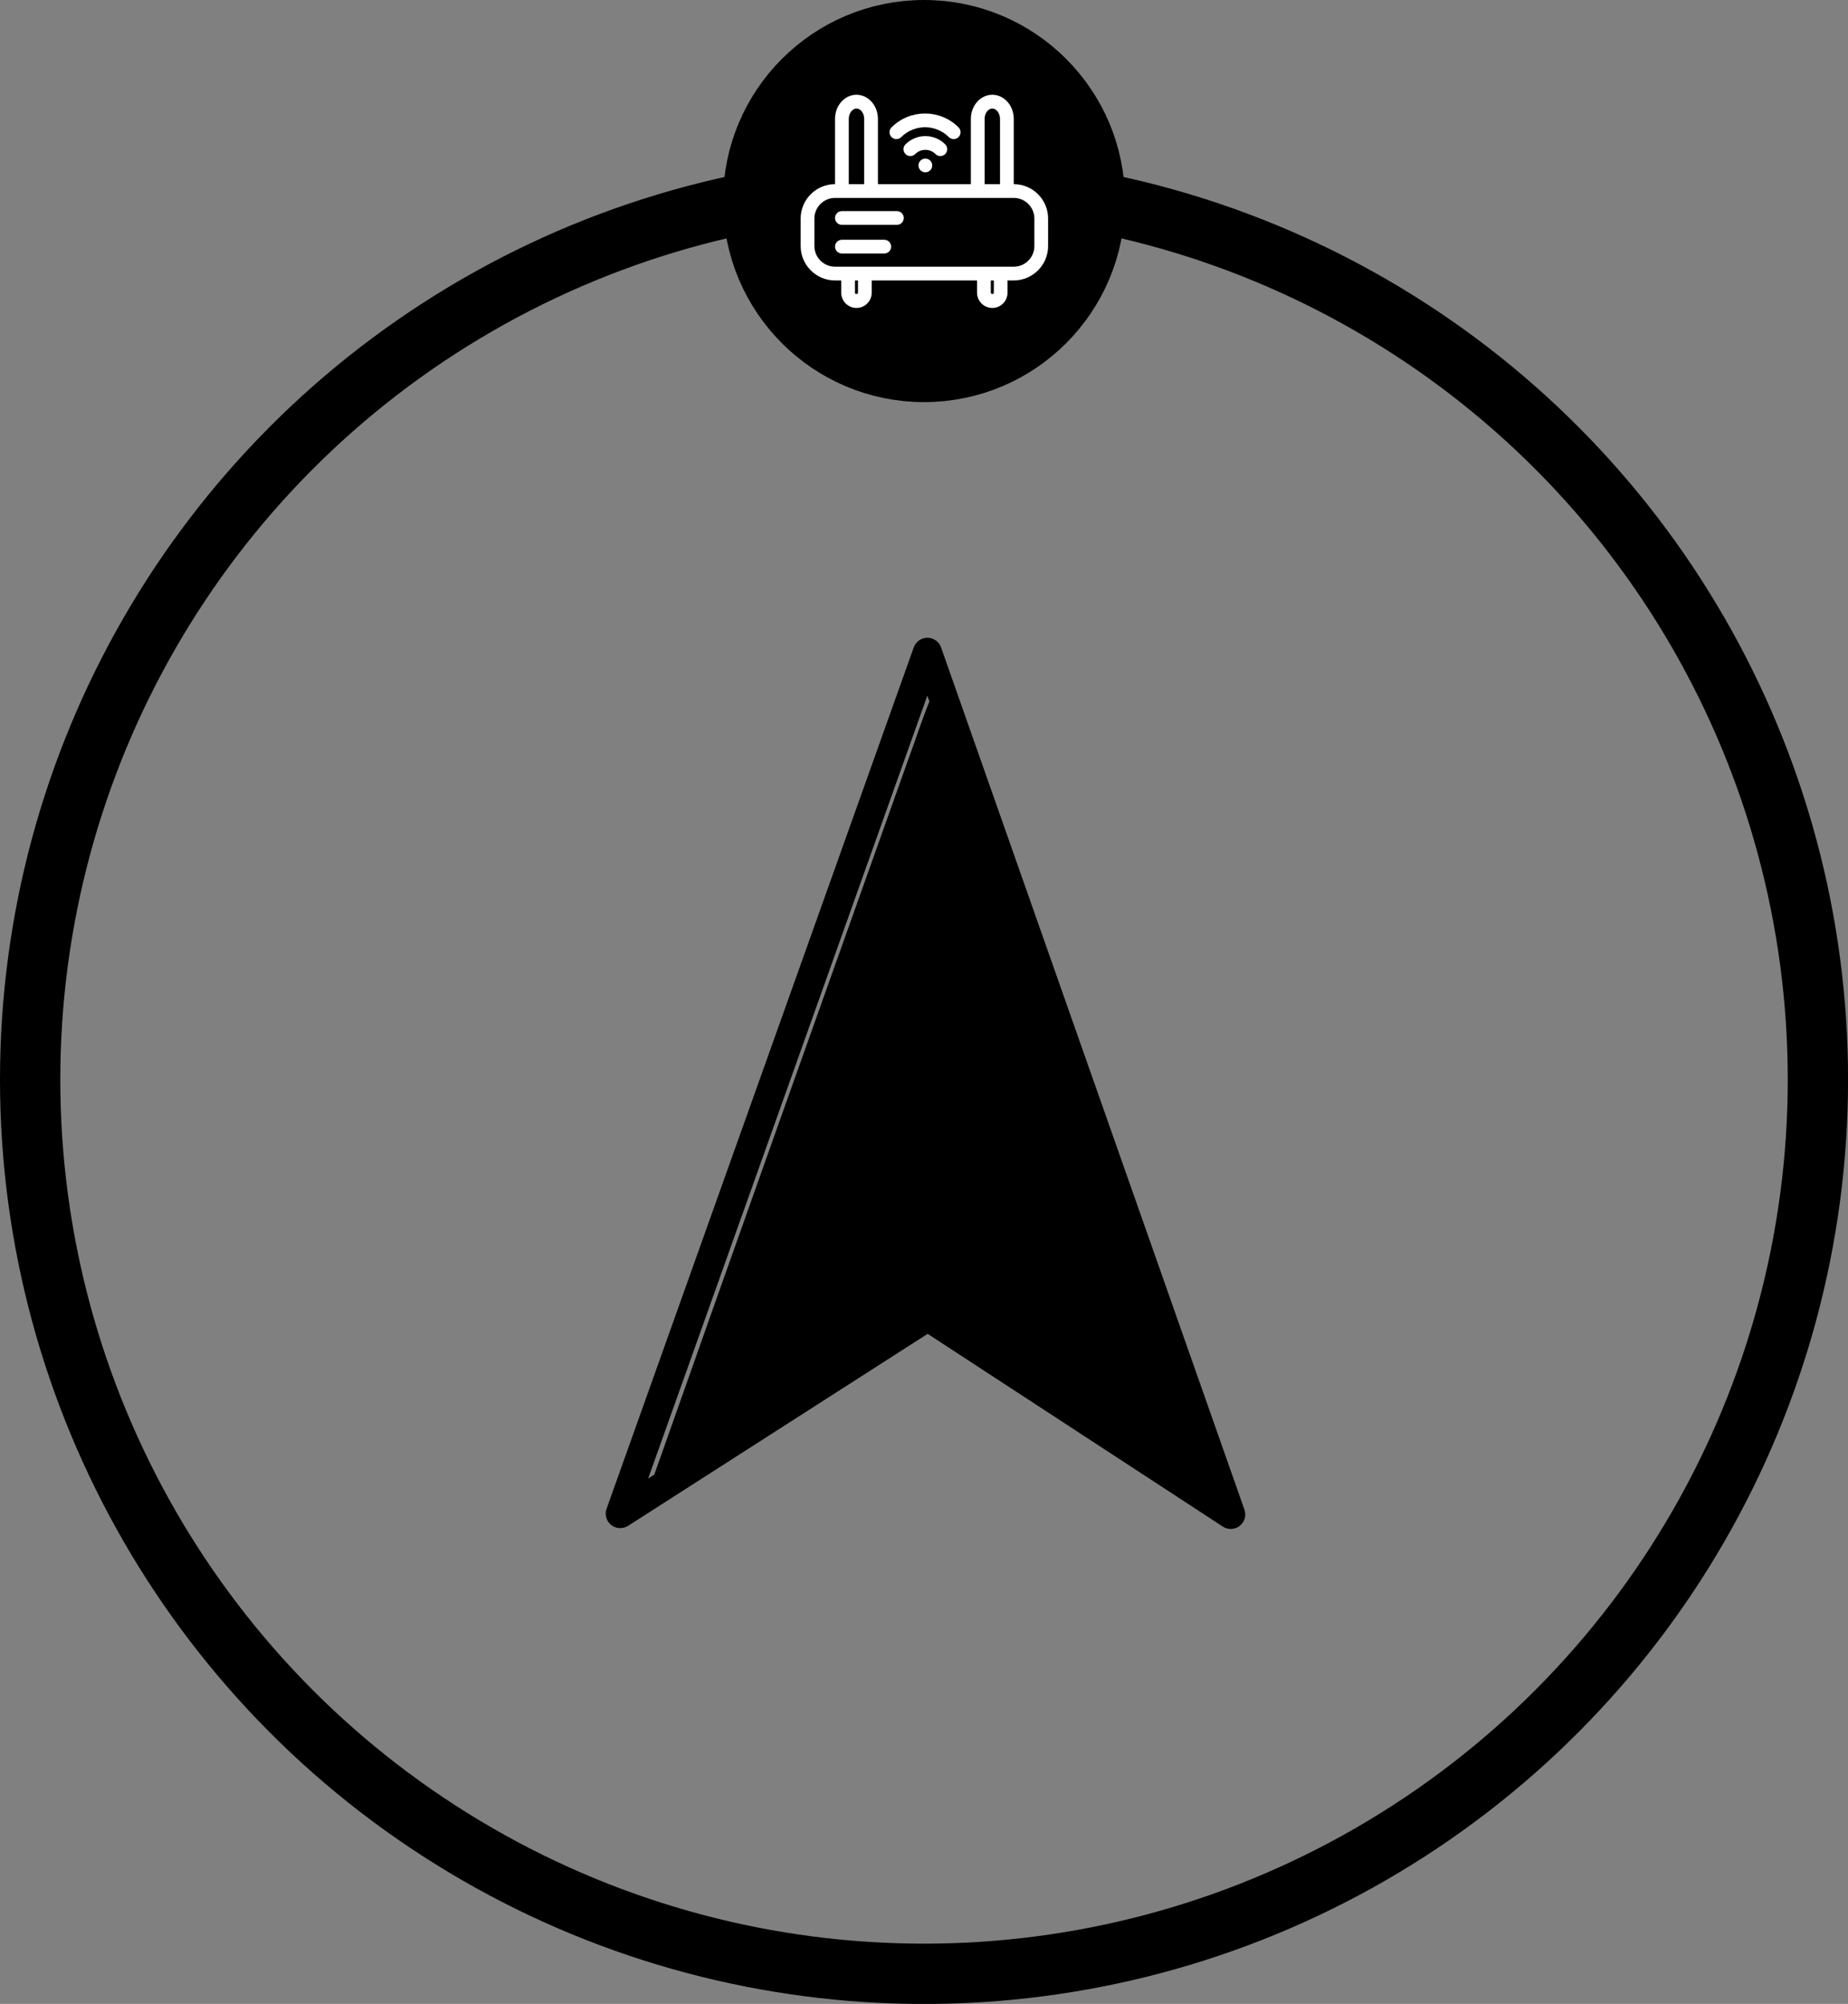 <?xml version="1.0" encoding="UTF-8" standalone="no"?>
<!-- Created with Inkscape (http://www.inkscape.org/) -->

<svg
   width="30.647mm"
   height="33.22mm"
   viewBox="0 0 30.647 33.22"
   version="1.1"
   id="svg1"
   xml:space="preserve"
   xmlns:inkscape="http://www.inkscape.org/namespaces/inkscape"
   xmlns:sodipodi="http://sodipodi.sourceforge.net/DTD/sodipodi-0.dtd"
   xmlns="http://www.w3.org/2000/svg"
   xmlns:svg="http://www.w3.org/2000/svg"><rect x="0" y="0" width="30.647" height="33.22" fill="#808080" stroke="none"/><sodipodi:namedview
     id="namedview1"
     pagecolor="#ffffff"
     bordercolor="#999999"
     borderopacity="1"
     inkscape:showpageshadow="0"
     inkscape:pageopacity="0"
     inkscape:pagecheckerboard="0"
     inkscape:deskcolor="#d1d1d1"
     inkscape:document-units="mm" /><defs
     id="defs1" /><g
     inkscape:label="Layer 1"
     inkscape:groupmode="layer"
     id="layer1"
     transform="translate(-61.273,-65.797)"><g
       id="g7"><circle
         style="fill:none;fill-opacity:1;stroke:#000000;stroke-width:1;stroke-linecap:round;stroke-linejoin:bevel;stroke-dasharray:none;stroke-opacity:1;paint-order:markers fill stroke"
         id="path1"
         cx="76.597"
         cy="83.694"
         r="14.824" /><circle
         style="fill:#000000;fill-opacity:1;stroke:#000000;stroke-width:1;stroke-linecap:round;stroke-linejoin:bevel;stroke-dasharray:none;stroke-opacity:1;paint-order:markers fill stroke"
         id="path7"
         cx="76.597"
         cy="69.13"
         r="2.833" /><g
         id="g6"
         transform="matrix(0.744,0,0,0.744,19.645,21.465)"><g
           style="fill:#000000;stroke-width:3.097;stroke-dasharray:none"
           id="g1"
           transform="matrix(0.28,-0.161,0.161,0.28,60.783,82.855)"><path
             id="Location-sign"
             d="m 44.5,64 c -0.372,0 -0.719,-0.208 -0.892,-0.547 L 32.576,41.77 8.048,42.948 c -0.427,0.016 -0.82,-0.233 -0.978,-0.631 -0.157,-0.397 -0.045,-0.852 0.28,-1.129 L 55.35,0.239 c 0.323,-0.275 0.784,-0.316 1.149,-0.105 0.367,0.212 0.561,0.632 0.483,1.049 l -11.5,62 c -0.078,0.421 -0.416,0.746 -0.84,0.807 -0.049,0.008 -0.097,0.011 -0.144,0.011 z M 33.174,39.74 c 0.375,0 0.72,0.21 0.892,0.547 L 44.055,59.919 54.502,3.593 10.876,40.81 33.126,39.741 c 0.016,-9e-4 0.032,-9e-4 0.048,-9e-4 z"
             style="stroke-width:3.097;stroke-dasharray:none" /></g><path
           style="fill:#000000;fill-opacity:1;stroke:#000000;stroke-width:0.293;stroke-linecap:round;stroke-linejoin:bevel;stroke-dasharray:none;stroke-opacity:1;paint-order:markers fill stroke"
           d="m 289.478,283.822 c -0.662,1.598 -1.185,3.272 -1.791,4.9 -7.184,20.164 -14.37,40.327 -21.496,60.511 -0.147,0.232 0.146,0.467 0.33,0.244 7.614,-4.826 15.145,-9.783 22.795,-14.552 0.572,-0.281 1.048,0.296 1.517,0.524 7.32,4.627 14.53,9.426 21.829,14.087 0.429,-0.059 -0.058,-0.634 -0.068,-0.899 -7.609,-21.575 -15.236,-43.144 -22.904,-64.699 -0.026,-0.102 -0.113,-0.154 -0.211,-0.116 z"
           id="path6"
           transform="scale(0.265)" /></g><g
         id="g5"
         transform="matrix(0.228,0,0,0.228,73.867,66.399)"
         style="fill:#ffffff;fill-opacity:1">&#10;&#10;<path
   d="M 18.5,10.75 V 6.003 c 0,-0.967 -0.699,-1.753 -1.56,-1.753 -0.861,0 -1.56,0.786 -1.56,1.753 V 10.75 H 8.62 V 6.003 C 8.62,5.036 7.92,4.25 7.059,4.25 6.198,4.25 5.5,5.036 5.5,6.003 v 4.747 c -1.379,0 -2.5,1.122 -2.5,2.5 v 2 c 0,1.378 1.121,2.5 2.5,2.5 h 0.45 v 0.89 c 0,0.612 0.498,1.11 1.109,1.11 0.612,0 1.11,-0.498 1.11,-1.11 v -0.89 h 7.66 v 0.89 c 0,0.612 0.498,1.11 1.11,1.11 0.611,0 1.109,-0.498 1.109,-1.11 v -0.89 h 0.45 c 1.379,0 2.5,-1.122 2.5,-2.5 v -2 C 21,11.872 19.879,10.75 18.5,10.75 Z M 16.38,6.003 c 0,-0.408 0.257,-0.753 0.561,-0.753 0.298,0 0.56,0.352 0.56,0.753 v 4.747 h -1.12 V 6.003 Z m -9.88,0 C 6.5,5.602 6.762,5.25 7.06,5.25 c 0.304,0 0.561,0.345 0.561,0.753 V 10.75 H 6.5 Z M 7.17,18.64 c 0,0.115 -0.22,0.145 -0.22,0 v -0.89 h 0.22 z m 9.88,0 c -0.001,0.144 -0.221,0.115 -0.22,0 v -0.89 h 0.22 z M 20,15.25 c 0,0.827 -0.673,1.5 -1.5,1.5 H 17.55 16.33 7.67 6.45 5.5 C 4.673,16.75 4,16.077 4,15.25 v -2 c 0,-0.827 0.673,-1.5 1.5,-1.5 h 0.51 2.1 7.779 2.101 0.51 c 0.827,0 1.5,0.673 1.5,1.5 z"
   id="path1-0"
   style="fill:#ffffff;fill-opacity:1" />&#10;&#10;<path
   d="M 10,12.708 H 6 c -0.276,0 -0.5,0.224 -0.5,0.5 0,0.276 0.224,0.5 0.5,0.5 h 4 c 0.276,0 0.5,-0.224 0.5,-0.5 0,-0.276 -0.224,-0.5 -0.5,-0.5 z"
   id="path2"
   style="fill:#ffffff;fill-opacity:1" />&#10;&#10;<path
   d="M 9.083,14.792 H 6 c -0.276,0 -0.5,0.224 -0.5,0.5 0,0.276 0.224,0.5 0.5,0.5 h 3.083 c 0.276,0 0.5,-0.224 0.5,-0.5 0,-0.276 -0.224,-0.5 -0.5,-0.5 z"
   id="path3"
   style="fill:#ffffff;fill-opacity:1" />&#10;&#10;<path
   d="m 13.514,8.56 c 0.195,-0.195 0.195,-0.512 0,-0.707 -0.796,-0.796 -2.092,-0.795 -2.888,0 -0.195,0.195 -0.195,0.512 0,0.707 0.098,0.098 0.226,0.146 0.354,0.146 0.128,0 0.256,-0.049 0.354,-0.146 0.406,-0.406 1.067,-0.407 1.474,0 0.194,0.195 0.51,0.195 0.706,0 z"
   id="path4"
   style="fill:#ffffff;fill-opacity:1" />&#10;&#10;<path
   d="m 9.963,7.473 c 0.128,0 0.256,-0.049 0.354,-0.146 0.954,-0.953 2.506,-0.953 3.46,0 0.195,0.195 0.512,0.195 0.707,0 0.195,-0.195 0.195,-0.512 0,-0.707 -1.344,-1.344 -3.53,-1.344 -4.874,0 -0.195,0.195 -0.195,0.512 0,0.707 0.097,0.097 0.225,0.146 0.353,0.146 z"
   id="path5"
   style="fill:#ffffff;fill-opacity:1" />&#10;&#10;<circle
   cx="12.07"
   cy="9.389"
   r="0.5"
   id="circle5"
   style="fill:#ffffff;fill-opacity:1" />&#10;&#10;</g></g></g></svg>

